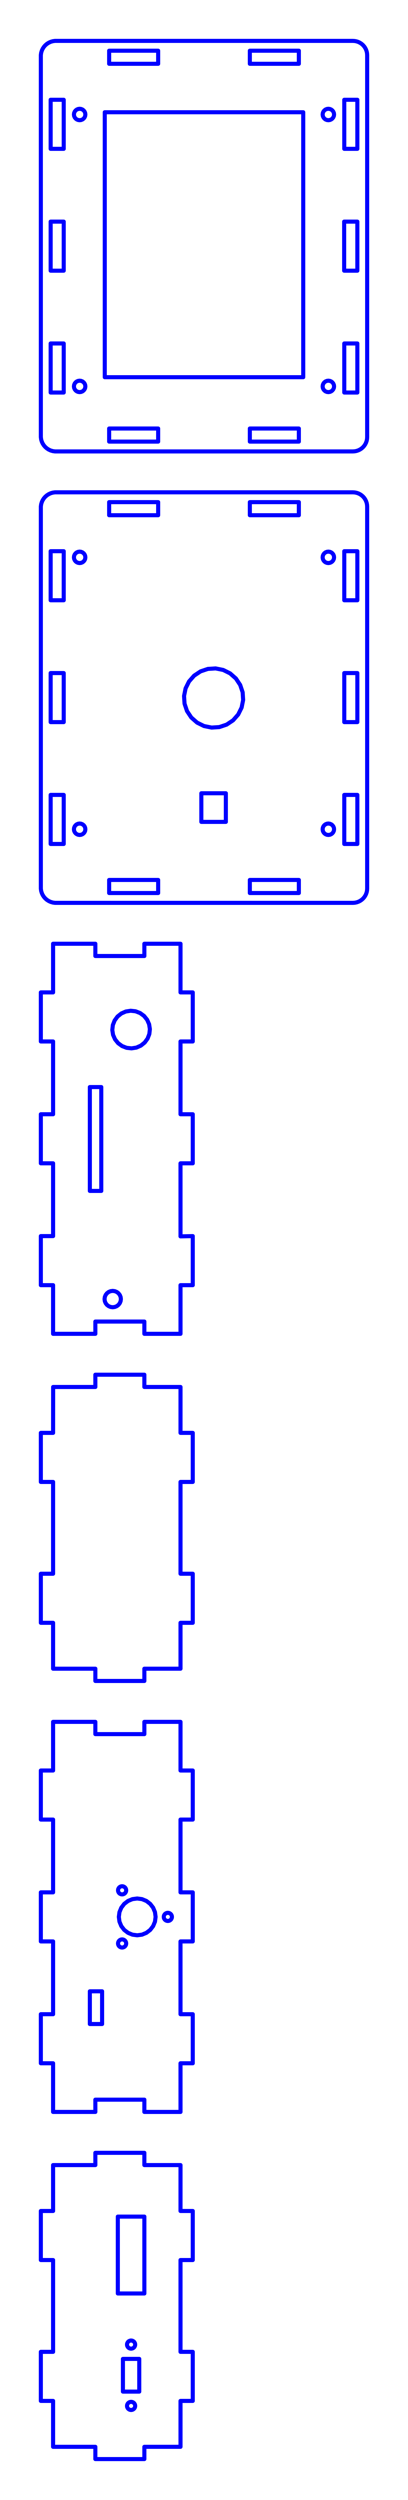 <?xml version="1.0" standalone="no"?>
<!DOCTYPE svg PUBLIC "-//W3C//DTD SVG 1.1//EN" "http://www.w3.org/Graphics/SVG/1.1/DTD/svg11.dtd">
<svg width="99.905mm" height="611.41mm"
 viewBox="0 0 99.905 611.41"
 xmlns="http://www.w3.org/2000/svg" version="1.1"
 xmlns:xlink="http://www.w3.org/1999/xlink">
<desc>Output from Flights of Ideas SVG Sketchup Plugin</desc>

  <path id="face0-cut"
 style="fill:none;stroke:#0000FF;stroke-width:1;stroke-miterlimit:4;stroke-dasharray:none;stroke-linejoin:round;stroke-linecap:round"
        d="M 89.905,106.905 L 89.905,13.5 L 89.875,13.043 L 89.786,12.594 L 89.639,12.161 L 89.436,11.75 L 89.182,11.369 L 88.88,11.025 L 88.536,10.723 L 88.155,10.469 L 87.744,10.266 L 87.311,10.119 L 86.862,10.03 L 86.405,10.0 L 13.468,10 L 12.938,10.074 L 12.425,10.223 L 11.938,10.445 L 11.487,10.733 L 11.083,11.083 L 10.733,11.488 L 10.445,11.938 L 10.223,12.425 L 10.074,12.938 L 10.0,13.468 L 10,106.905 L 10.074,107.467 L 10.223,107.98 L 10.445,108.467 L 10.733,108.917 L 11.083,109.322 L 11.487,109.672 L 11.938,109.96 L 12.425,110.182 L 12.938,110.331 L 13.468,110.405 L 86.405,110.405 L 86.862,110.375 L 87.311,110.286 L 87.744,110.138 L 88.155,109.936 L 88.536,109.682 L 88.88,109.38 L 89.182,109.036 L 89.436,108.655 L 89.638,108.244 L 89.786,107.811 L 89.875,107.362 L 89.905,106.905 M 84.402,36.402 L 84.302,36.402 L 84.302,24.402 L 84.402,24.402 L 87.402,24.402 L 87.502,24.402 L 87.502,36.402 L 87.402,36.402 L 84.402,36.402 M 84.372,66.202 L 84.272,66.202 L 84.272,54.202 L 84.372,54.202 L 87.402,54.202 L 87.502,54.202 L 87.502,66.202 L 87.402,66.202 L 84.372,66.202 M 81.802,28.002 L 81.755,28.365 L 81.615,28.702 L 81.392,28.992 L 81.102,29.215 L 80.765,29.355 L 80.402,29.402 L 80.04,29.355 L 79.702,29.215 L 79.413,28.992 L 79.19,28.702 L 79.05,28.365 L 79.002,28.002 L 79.05,27.64 L 79.19,27.302 L 79.413,27.013 L 79.702,26.79 L 80.04,26.65 L 80.402,26.602 L 80.765,26.65 L 81.102,26.79 L 81.392,27.013 L 81.615,27.302 L 81.755,27.64 L 81.802,28.002 M 74.252,27.452 L 74.252,92.252 L 25.652,92.252 L 25.652,27.452 L 74.252,27.452 M 15.502,24.402 L 15.602,24.402 L 15.602,36.402 L 15.502,36.402 L 12.502,36.402 L 12.402,36.402 L 12.402,24.402 L 12.502,24.402 L 15.502,24.402 M 15.502,96.002 L 12.502,96.002 L 12.402,96.002 L 12.402,84.002 L 12.502,84.002 L 15.502,84.002 L 15.602,84.002 L 15.602,96.002 L 15.502,96.002 M 19.865,29.355 L 19.502,29.402 L 19.14,29.355 L 18.802,29.215 L 18.513,28.992 L 18.29,28.702 L 18.15,28.365 L 18.102,28.002 L 18.15,27.64 L 18.29,27.302 L 18.513,27.013 L 18.802,26.79 L 19.14,26.65 L 19.502,26.602 L 19.865,26.65 L 20.202,26.79 L 20.492,27.013 L 20.715,27.302 L 20.855,27.64 L 20.902,28.002 L 20.855,28.365 L 20.715,28.702 L 20.492,28.992 L 20.202,29.215 L 19.865,29.355 M 12.402,66.202 L 12.402,54.202 L 12.502,54.202 L 15.502,54.202 L 15.602,54.202 L 15.602,66.202 L 15.502,66.202 L 12.502,66.202 L 12.402,66.202 M 19.865,95.855 L 19.502,95.902 L 19.14,95.855 L 18.802,95.715 L 18.513,95.492 L 18.29,95.202 L 18.15,94.865 L 18.102,94.502 L 18.15,94.14 L 18.29,93.802 L 18.513,93.513 L 18.802,93.29 L 19.14,93.15 L 19.502,93.102 L 19.865,93.15 L 20.202,93.29 L 20.492,93.513 L 20.715,93.802 L 20.855,94.14 L 20.902,94.502 L 20.855,94.865 L 20.715,95.202 L 20.492,95.492 L 20.202,95.715 L 19.865,95.855 M 61.177,107.902 L 61.177,104.902 L 61.177,104.802 L 73.177,104.802 L 73.177,104.902 L 73.177,107.902 L 73.177,108.002 L 61.177,108.002 L 61.177,107.902 M 61.177,15.602 L 61.177,15.502 L 61.177,12.502 L 61.177,12.402 L 73.177,12.402 L 73.177,12.502 L 73.177,15.502 L 73.177,15.602 L 61.177,15.602 M 26.727,15.602 L 26.727,15.502 L 26.727,12.502 L 26.727,12.402 L 38.727,12.402 L 38.727,12.502 L 38.727,15.502 L 38.727,15.602 L 26.727,15.602 M 38.727,104.802 L 38.727,104.902 L 38.727,107.902 L 38.727,108.002 L 26.727,108.002 L 26.727,107.902 L 26.727,104.902 L 26.727,104.802 L 38.727,104.802 M 81.755,94.14 L 81.802,94.502 L 81.755,94.865 L 81.615,95.202 L 81.392,95.492 L 81.102,95.715 L 80.765,95.855 L 80.402,95.902 L 80.04,95.855 L 79.702,95.715 L 79.413,95.492 L 79.19,95.202 L 79.05,94.865 L 79.002,94.502 L 79.05,94.14 L 79.19,93.802 L 79.413,93.513 L 79.702,93.29 L 80.04,93.15 L 80.402,93.102 L 80.765,93.15 L 81.102,93.29 L 81.392,93.513 L 81.615,93.802 L 81.755,94.14 M 84.302,96.002 L 84.302,84.002 L 84.402,84.002 L 87.402,84.002 L 87.502,84.002 L 87.502,96.002 L 87.402,96.002 L 84.402,96.002 L 84.302,96.002 "
  />
  <path id="face1-cut"
 style="fill:none;stroke:#0000FF;stroke-width:1;stroke-miterlimit:4;stroke-dasharray:none;stroke-linejoin:round;stroke-linecap:round"
        d="M 10.074,123.343 L 10.0,123.873 L 10.0,217.342 L 10.074,217.872 L 10.223,218.385 L 10.445,218.872 L 10.733,219.322 L 11.083,219.727 L 11.487,220.077 L 11.938,220.365 L 12.425,220.586 L 12.938,220.736 L 13.468,220.81 L 86.405,220.81 L 86.862,220.78 L 87.311,220.691 L 87.744,220.543 L 88.155,220.341 L 88.535,220.087 L 88.88,219.785 L 89.181,219.441 L 89.436,219.06 L 89.638,218.649 L 89.786,218.216 L 89.875,217.767 L 89.905,217.31 L 89.905,123.905 L 89.875,123.448 L 89.786,122.999 L 89.638,122.566 L 89.436,122.155 L 89.182,121.774 L 88.88,121.43 L 88.536,121.128 L 88.155,120.874 L 87.744,120.671 L 87.311,120.524 L 86.862,120.435 L 86.405,120.405 L 13.468,120.405 L 12.938,120.479 L 12.425,120.628 L 11.938,120.85 L 11.487,121.138 L 11.083,121.488 L 10.733,121.892 L 10.445,122.343 L 10.223,122.83 L 10.074,123.343 M 12.402,176.607 L 12.402,164.607 L 12.502,164.607 L 15.502,164.607 L 15.602,164.607 L 15.602,176.607 L 15.502,176.607 L 12.502,176.607 L 12.402,176.607 M 87.502,176.607 L 87.402,176.607 L 84.402,176.607 L 84.302,176.607 L 84.302,164.607 L 84.402,164.607 L 87.402,164.607 L 87.502,164.607 L 87.502,176.607 M 80.04,201.455 L 80.402,201.407 L 80.765,201.455 L 81.102,201.595 L 81.392,201.817 L 81.615,202.107 L 81.755,202.445 L 81.802,202.807 L 81.755,203.17 L 81.615,203.507 L 81.392,203.797 L 81.102,204.02 L 80.765,204.16 L 80.402,204.207 L 80.04,204.16 L 79.702,204.02 L 79.412,203.797 L 79.19,203.507 L 79.05,203.17 L 79.002,202.807 L 79.05,202.445 L 79.19,202.107 L 79.412,201.817 L 79.702,201.595 L 80.04,201.455 M 87.402,134.807 L 87.502,134.807 L 87.502,146.807 L 87.402,146.807 L 84.402,146.807 L 84.302,146.807 L 84.302,134.807 L 84.402,134.807 L 87.402,134.807 M 26.727,218.407 L 26.727,218.307 L 26.727,215.307 L 26.727,215.207 L 38.727,215.207 L 38.727,215.307 L 38.727,218.307 L 38.727,218.407 L 26.727,218.407 M 61.177,126.007 L 61.177,125.907 L 61.177,122.907 L 61.177,122.807 L 73.177,122.807 L 73.177,122.907 L 73.177,125.907 L 73.177,126.007 L 61.177,126.007 M 26.727,126.007 L 26.727,125.907 L 26.727,122.907 L 26.727,122.807 L 38.727,122.807 L 38.727,122.907 L 38.727,125.907 L 38.727,126.007 L 26.727,126.007 M 84.402,194.407 L 87.402,194.407 L 87.502,194.407 L 87.502,206.407 L 87.402,206.407 L 84.402,206.407 L 84.302,206.407 L 84.302,194.407 L 84.402,194.407 M 61.177,218.407 L 61.177,218.307 L 61.177,215.307 L 61.177,215.207 L 73.177,215.207 L 73.177,215.307 L 73.177,218.307 L 73.177,218.407 L 61.177,218.407 M 15.502,206.407 L 12.502,206.407 L 12.402,206.407 L 12.402,194.407 L 12.502,194.407 L 15.502,194.407 L 15.602,194.407 L 15.602,206.407 L 15.502,206.407 M 19.14,201.455 L 19.502,201.407 L 19.865,201.455 L 20.202,201.595 L 20.492,201.817 L 20.638,202.007 L 20.715,202.107 L 20.855,202.445 L 20.902,202.807 L 20.855,203.17 L 20.715,203.507 L 20.492,203.797 L 20.202,204.02 L 19.865,204.16 L 19.502,204.207 L 19.14,204.16 L 18.802,204.02 L 18.512,203.797 L 18.29,203.507 L 18.15,203.17 L 18.102,202.807 L 18.15,202.445 L 18.29,202.107 L 18.512,201.817 L 18.802,201.595 L 19.14,201.455 M 79.05,136.67 L 79.002,136.307 L 79.05,135.945 L 79.19,135.607 L 79.412,135.317 L 79.702,135.095 L 80.04,134.955 L 80.402,134.907 L 80.765,134.955 L 81.102,135.095 L 81.392,135.317 L 81.615,135.607 L 81.755,135.945 L 81.802,136.307 L 81.755,136.67 L 81.615,137.007 L 81.392,137.297 L 81.102,137.52 L 80.765,137.66 L 80.402,137.707 L 80.04,137.66 L 79.702,137.52 L 79.412,137.297 L 79.19,137.007 L 79.05,136.67 M 15.602,134.807 L 15.602,146.807 L 15.502,146.807 L 12.502,146.807 L 12.402,146.807 L 12.402,134.807 L 12.502,134.807 L 15.502,134.807 L 15.602,134.807 M 19.865,137.66 L 19.502,137.707 L 19.14,137.66 L 18.802,137.52 L 18.512,137.297 L 18.29,137.007 L 18.15,136.67 L 18.102,136.307 L 18.15,135.945 L 18.29,135.607 L 18.512,135.317 L 18.802,135.095 L 19.14,134.955 L 19.502,134.907 L 19.865,134.955 L 20.202,135.095 L 20.492,135.317 L 20.715,135.607 L 20.855,135.945 L 20.902,136.307 L 20.855,136.67 L 20.715,137.007 L 20.492,137.297 L 20.202,137.52 L 19.865,137.66 M 49.302,194.007 L 55.302,194.007 L 55.302,201.007 L 49.302,201.007 L 49.302,194.007 M 53.701,177.821 L 51.812,177.941 L 49.957,177.567 L 48.261,176.727 L 46.841,175.476 L 45.793,173.9 L 45.189,172.106 L 45.069,170.217 L 45.442,168.362 L 46.283,166.666 L 47.534,165.246 L 49.11,164.198 L 50.904,163.594 L 52.792,163.474 L 54.648,163.847 L 56.343,164.688 L 57.764,165.939 L 58.812,167.515 L 59.416,169.309 L 59.536,171.197 L 59.162,173.053 L 58.322,174.748 L 57.071,176.169 L 55.495,177.217 L 53.701,177.821 "
  />
  <path id="face2-cut"
 style="fill:none;stroke:#0000FF;stroke-width:1;stroke-miterlimit:4;stroke-dasharray:none;stroke-linejoin:round;stroke-linecap:round"
        d="M 10.0,314.31 L 13.0,314.31 L 13,326.21 L 23.35,326.21 L 23.35,323.21 L 35.35,323.21 L 35.35,326.21 L 37.644,326.21 L 44.2,326.21 L 44.2,325.676 L 44.2,323.21 L 44.2,314.31 L 47.2,314.31 L 47.2,302.31 L 44.198,302.376 L 44.2,302.31 L 44.199,288.482 L 44.198,284.576 L 44.2,284.51 L 47.2,284.51 L 47.2,272.51 L 44.2,272.51 L 44.2,254.71 L 47.2,254.71 L 47.2,242.71 L 44.2,242.71 L 44.2,233.81 L 44.2,230.81 L 35.35,230.81 L 35.35,233.81 L 25,233.81 L 23.35,233.81 L 23.35,230.81 L 13,230.81 L 13,242.71 L 10,242.71 L 10,254.71 L 13,254.71 L 13,272.51 L 10,272.51 L 10,284.51 L 13,284.51 L 13,302.31 L 11,302.31 L 10,302.31 L 10.0,314.31 M 22,291.26 L 22,265.86 L 24.8,265.86 L 24.8,291.26 L 22,291.26 M 27.504,251.868 L 27.63,250.706 L 28.065,249.586 L 28.774,248.617 L 29.71,247.865 L 30.809,247.38 L 31.995,247.197 L 33.189,247.326 L 34.309,247.761 L 35.278,248.47 L 36.03,249.406 L 36.515,250.505 L 36.698,251.691 L 36.568,252.885 L 36.134,254.005 L 35.425,254.974 L 34.489,255.726 L 33.39,256.211 L 32.203,256.394 L 31.01,256.264 L 29.89,255.83 L 28.921,255.121 L 28.169,254.185 L 27.684,253.086 L 27.5,251.899 L 27.504,251.868 M 25.668,318.227 L 25.6,317.71 L 25.668,317.192 L 25.868,316.71 L 26.186,316.296 L 26.6,315.978 L 27.082,315.778 L 27.6,315.71 L 28.118,315.778 L 28.6,315.978 L 29.014,316.296 L 29.332,316.71 L 29.532,317.192 L 29.6,317.71 L 29.532,318.227 L 29.332,318.71 L 29.014,319.124 L 28.6,319.442 L 28.118,319.642 L 27.6,319.71 L 27.082,319.642 L 26.6,319.442 L 26.186,319.124 L 25.868,318.71 L 25.668,318.227 "
  />
  <path id="face3-cut"
 style="fill:none;stroke:#0000FF;stroke-width:1;stroke-miterlimit:4;stroke-dasharray:none;stroke-linejoin:round;stroke-linecap:round"
        d="M 13,350.435 L 10,350.435 L 10,362.435 L 13,362.435 L 13,384.885 L 10,384.885 L 10.0,396.885 L 13,396.885 L 13,408.11 L 14,408.11 L 23.35,408.11 L 23.35,411.11 L 35.35,411.11 L 35.35,408.11 L 44.2,408.11 L 44.2,396.885 L 47.2,396.885 L 47.2,384.885 L 44.2,384.885 L 44.2,362.435 L 47.2,362.435 L 47.2,350.435 L 44.2,350.435 L 44.2,339.21 L 35.35,339.21 L 35.35,336.21 L 23.35,336.21 L 23.35,339.21 L 13.014,339.211 L 13,350.435 "
  />
  <path id="face4-cut"
 style="fill:none;stroke:#0000FF;stroke-width:1;stroke-miterlimit:4;stroke-dasharray:none;stroke-linejoin:round;stroke-linecap:round"
        d="M 23.35,421.11 L 13,421.11 L 13,433.01 L 10,433.01 L 10,445.01 L 13,445.01 L 13,462.81 L 10,462.81 L 10,474.81 L 13,474.81 L 13,492.61 L 10.0,492.61 L 10,504.61 L 13,504.61 L 13,516.51 L 23.35,516.51 L 23.35,513.51 L 35.35,513.51 L 35.35,516.51 L 44.2,516.51 L 44.2,513.51 L 44.2,504.61 L 47.2,504.61 L 47.2,492.61 L 44.2,492.61 L 44.196,474.904 L 44.2,474.81 L 47.2,474.81 L 47.2,462.81 L 44.2,462.81 L 44.2,445.01 L 47.2,445.01 L 47.2,433.01 L 44.2,433.01 L 44.2,424.11 L 44.2,421.11 L 35.35,421.11 L 35.35,424.11 L 33.65,424.11 L 23.35,424.11 L 23.35,421.11 M 25,487.01 L 25.0,495.01 L 22,495.01 L 22,487.01 L 25,487.01 M 30.159,461.344 L 30.4,461.444 L 30.607,461.603 L 30.766,461.81 L 30.866,462.051 L 30.9,462.31 L 30.866,462.569 L 30.766,462.81 L 30.607,463.017 L 30.4,463.176 L 30.159,463.276 L 29.9,463.31 L 29.641,463.276 L 29.4,463.176 L 29.193,463.017 L 29.034,462.81 L 28.934,462.569 L 28.9,462.31 L 28.934,462.051 L 29.034,461.81 L 29.193,461.603 L 29.4,461.444 L 29.641,461.344 L 29.9,461.31 L 30.159,461.344 M 40.6,467.944 L 40.841,467.844 L 41.1,467.81 L 41.359,467.844 L 41.6,467.944 L 41.807,468.103 L 41.966,468.31 L 42.066,468.551 L 42.1,468.81 L 42.066,469.069 L 41.966,469.31 L 41.807,469.517 L 41.6,469.676 L 41.359,469.776 L 41.1,469.81 L 40.841,469.776 L 40.6,469.676 L 40.393,469.517 L 40.234,469.31 L 40.134,469.069 L 40.1,468.81 L 40.134,468.551 L 40.234,468.31 L 40.393,468.103 L 40.6,467.944 M 33.6,473.31 L 32.435,473.157 L 31.35,472.707 L 30.418,471.992 L 29.703,471.06 L 29.253,469.975 L 29.1,468.81 L 29.253,467.645 L 29.703,466.56 L 30.418,465.628 L 31.35,464.913 L 32.435,464.463 L 33.6,464.31 L 34.765,464.463 L 35.85,464.913 L 36.782,465.628 L 37.497,466.56 L 37.947,467.645 L 38.1,468.81 L 37.947,469.975 L 37.497,471.06 L 36.782,471.992 L 35.85,472.707 L 34.765,473.157 L 33.6,473.31 M 30.866,475.051 L 30.9,475.31 L 30.866,475.569 L 30.766,475.81 L 30.607,476.017 L 30.4,476.176 L 30.159,476.276 L 29.9,476.31 L 29.641,476.276 L 29.4,476.176 L 29.193,476.017 L 29.034,475.81 L 28.934,475.569 L 28.9,475.31 L 28.934,475.051 L 29.034,474.81 L 29.193,474.603 L 29.4,474.444 L 29.641,474.344 L 29.9,474.31 L 30.159,474.344 L 30.4,474.444 L 30.607,474.603 L 30.766,474.81 L 30.866,475.051 "
  />
  <path id="face5-cut"
 style="fill:none;stroke:#0000FF;stroke-width:1;stroke-miterlimit:4;stroke-dasharray:none;stroke-linejoin:round;stroke-linecap:round"
        d="M 13,575.185 L 10,575.185 L 10.0,587.185 L 13,587.185 L 13,598.41 L 23.35,598.41 L 23.35,601.41 L 35.35,601.41 L 35.35,598.41 L 44.2,598.41 L 44.2,587.186 L 47.2,587.185 L 47.2,575.185 L 44.2,575.185 L 44.2,552.735 L 47.2,552.735 L 47.2,540.735 L 44.2,540.735 L 44.2,535.51 L 44.2,529.51 L 35.35,529.51 L 35.35,526.51 L 23.35,526.51 L 23.35,529.51 L 14.5,529.51 L 14.0,529.51 L 13,529.51 L 13,540.735 L 10,540.735 L 10,552.735 L 13,552.735 L 13,575.185 M 32.807,587.703 L 32.85,587.759 L 32.966,587.91 L 33.066,588.151 L 33.1,588.41 L 33.066,588.669 L 32.966,588.91 L 32.85,589.061 L 32.807,589.117 L 32.6,589.276 L 32.359,589.376 L 32.1,589.41 L 31.841,589.376 L 31.6,589.276 L 31.393,589.117 L 31.234,588.91 L 31.134,588.669 L 31.1,588.41 L 31.134,588.151 L 31.234,587.91 L 31.393,587.703 L 31.6,587.544 L 31.841,587.444 L 32.1,587.41 L 32.359,587.444 L 32.6,587.544 L 32.807,587.703 M 33.097,573.339 L 33.093,573.41 L 33.082,573.599 L 32.999,573.847 L 32.855,574.065 L 32.66,574.238 L 32.427,574.355 L 32.171,574.407 L 31.91,574.392 L 31.663,574.309 L 31.445,574.165 L 31.272,573.97 L 31.155,573.737 L 31.103,573.481 L 31.118,573.22 L 31.201,572.973 L 31.345,572.755 L 31.54,572.581 L 31.773,572.465 L 32.029,572.412 L 32.29,572.428 L 32.537,572.511 L 32.755,572.654 L 32.849,572.76 L 32.928,572.85 L 33.045,573.083 L 33.097,573.339 M 34.1,584.91 L 30.1,584.91 L 30.1,576.91 L 34.1,576.91 L 34.1,584.91 M 28.85,560.91 L 28.85,542.11 L 35.35,542.11 L 35.35,560.91 L 28.85,560.91 "
  />
  <path id="face0-interior"
 style="fill:none;stroke:#FF0000;stroke-width:1;stroke-miterlimit:4;stroke-dasharray:none;stroke-linejoin:round;stroke-linecap:round"
        d="M 89.905,106.905 M 89.905,13.5 M 89.875,13.043 M 89.786,12.594 M 89.639,12.161 M 89.436,11.75 M 89.182,11.369 M 88.88,11.025 M 88.536,10.723 M 88.155,10.469 M 87.744,10.266 M 87.311,10.119 M 86.862,10.03 M 86.405,10.0 M 13.468,10 M 12.938,10.074 M 12.425,10.223 M 11.938,10.445 M 11.487,10.733 M 11.083,11.083 M 10.733,11.488 M 10.445,11.938 M 10.223,12.425 M 10.074,12.938 M 10.0,13.468 M 10,106.905 M 10.074,107.467 M 10.223,107.98 M 10.445,108.467 M 10.733,108.917 M 11.083,109.322 M 11.487,109.672 M 11.938,109.96 M 12.425,110.182 M 12.938,110.331 M 13.468,110.405 M 86.405,110.405 M 86.862,110.375 M 87.311,110.286 M 87.744,110.138 M 88.155,109.936 M 88.536,109.682 M 88.88,109.38 M 89.182,109.036 M 89.436,108.655 M 89.638,108.244 M 89.786,107.811 M 89.875,107.362 M 84.402,36.402 M 84.302,36.402 M 84.302,24.402 M 84.402,24.402 M 87.402,24.402 M 87.502,24.402 M 87.502,36.402 M 87.402,36.402 M 84.372,66.202 M 84.272,66.202 M 84.272,54.202 M 84.372,54.202 M 87.402,54.202 M 87.502,54.202 M 87.502,66.202 M 87.402,66.202 M 81.802,28.002 M 81.755,28.365 M 81.615,28.702 M 81.392,28.992 M 81.102,29.215 M 80.765,29.355 M 80.402,29.402 M 80.04,29.355 M 79.702,29.215 M 79.413,28.992 M 79.19,28.702 M 79.05,28.365 M 79.002,28.002 M 79.05,27.64 M 79.19,27.302 M 79.413,27.013 M 79.702,26.79 M 80.04,26.65 M 80.402,26.602 M 80.765,26.65 M 81.102,26.79 M 81.392,27.013 M 81.615,27.302 M 81.755,27.64 M 74.252,27.452 M 74.252,92.252 M 25.652,92.252 M 25.652,27.452 M 15.502,24.402 M 15.602,24.402 M 15.602,36.402 M 15.502,36.402 M 12.502,36.402 M 12.402,36.402 M 12.402,24.402 M 12.502,24.402 M 15.502,96.002 M 12.502,96.002 M 12.402,96.002 M 12.402,84.002 M 12.502,84.002 M 15.502,84.002 M 15.602,84.002 M 15.602,96.002 M 19.865,29.355 M 19.502,29.402 M 19.14,29.355 M 18.802,29.215 M 18.513,28.992 M 18.29,28.702 M 18.15,28.365 M 18.102,28.002 M 18.15,27.64 M 18.29,27.302 M 18.513,27.013 M 18.802,26.79 M 19.14,26.65 M 19.502,26.602 M 19.865,26.65 M 20.202,26.79 M 20.492,27.013 M 20.715,27.302 M 20.855,27.64 M 20.902,28.002 M 20.855,28.365 M 20.715,28.702 M 20.492,28.992 M 20.202,29.215 M 12.402,66.202 M 12.402,54.202 M 12.502,54.202 M 15.502,54.202 M 15.602,54.202 M 15.602,66.202 M 15.502,66.202 M 12.502,66.202 M 19.865,95.855 M 19.502,95.902 M 19.14,95.855 M 18.802,95.715 M 18.513,95.492 M 18.29,95.202 M 18.15,94.865 M 18.102,94.502 M 18.15,94.14 M 18.29,93.802 M 18.513,93.513 M 18.802,93.29 M 19.14,93.15 M 19.502,93.102 M 19.865,93.15 M 20.202,93.29 M 20.492,93.513 M 20.715,93.802 M 20.855,94.14 M 20.902,94.502 M 20.855,94.865 M 20.715,95.202 M 20.492,95.492 M 20.202,95.715 M 61.177,107.902 M 61.177,104.902 M 61.177,104.802 M 73.177,104.802 M 73.177,104.902 M 73.177,107.902 M 73.177,108.002 M 61.177,108.002 M 61.177,15.602 M 61.177,15.502 M 61.177,12.502 M 61.177,12.402 M 73.177,12.402 M 73.177,12.502 M 73.177,15.502 M 73.177,15.602 M 26.727,15.602 M 26.727,15.502 M 26.727,12.502 M 26.727,12.402 M 38.727,12.402 M 38.727,12.502 M 38.727,15.502 M 38.727,15.602 M 38.727,104.802 M 38.727,104.902 M 38.727,107.902 M 38.727,108.002 M 26.727,108.002 M 26.727,107.902 M 26.727,104.902 M 26.727,104.802 M 81.755,94.14 M 81.802,94.502 M 81.755,94.865 M 81.615,95.202 M 81.392,95.492 M 81.102,95.715 M 80.765,95.855 M 80.402,95.902 M 80.04,95.855 M 79.702,95.715 M 79.413,95.492 M 79.19,95.202 M 79.05,94.865 M 79.002,94.502 M 79.05,94.14 M 79.19,93.802 M 79.413,93.513 M 79.702,93.29 M 80.04,93.15 M 80.402,93.102 M 80.765,93.15 M 81.102,93.29 M 81.392,93.513 M 81.615,93.802 M 84.302,96.002 M 84.302,84.002 M 84.402,84.002 M 87.402,84.002 M 87.502,84.002 M 87.502,96.002 M 87.402,96.002 M 84.402,96.002 "
  />
  <path id="face1-interior"
 style="fill:none;stroke:#FF0000;stroke-width:1;stroke-miterlimit:4;stroke-dasharray:none;stroke-linejoin:round;stroke-linecap:round"
        d="M 10.074,123.343 M 10.0,123.873 M 10.0,217.342 M 10.074,217.872 M 10.223,218.385 M 10.445,218.872 M 10.733,219.322 M 11.083,219.727 M 11.487,220.077 M 11.938,220.365 M 12.425,220.586 M 12.938,220.736 M 13.468,220.81 M 86.405,220.81 M 86.862,220.78 M 87.311,220.691 M 87.744,220.543 M 88.155,220.341 M 88.535,220.087 M 88.88,219.785 M 89.181,219.441 M 89.436,219.06 M 89.638,218.649 M 89.786,218.216 M 89.875,217.767 M 89.905,217.31 M 89.905,123.905 M 89.875,123.448 M 89.786,122.999 M 89.638,122.566 M 89.436,122.155 M 89.182,121.774 M 88.88,121.43 M 88.536,121.128 M 88.155,120.874 M 87.744,120.671 M 87.311,120.524 M 86.862,120.435 M 86.405,120.405 M 13.468,120.405 M 12.938,120.479 M 12.425,120.628 M 11.938,120.85 M 11.487,121.138 M 11.083,121.488 M 10.733,121.892 M 10.445,122.343 M 10.223,122.83 M 12.402,176.607 M 12.402,164.607 M 12.502,164.607 M 15.502,164.607 M 15.602,164.607 M 15.602,176.607 M 15.502,176.607 M 12.502,176.607 M 87.502,176.607 M 87.402,176.607 M 84.402,176.607 M 84.302,176.607 M 84.302,164.607 M 84.402,164.607 M 87.402,164.607 M 87.502,164.607 M 80.04,201.455 M 80.402,201.407 M 80.765,201.455 M 81.102,201.595 M 81.392,201.817 M 81.615,202.107 M 81.755,202.445 M 81.802,202.807 M 81.755,203.17 M 81.615,203.507 M 81.392,203.797 M 81.102,204.02 M 80.765,204.16 M 80.402,204.207 M 80.04,204.16 M 79.702,204.02 M 79.412,203.797 M 79.19,203.507 M 79.05,203.17 M 79.002,202.807 M 79.05,202.445 M 79.19,202.107 M 79.412,201.817 M 79.702,201.595 M 87.402,134.807 M 87.502,134.807 M 87.502,146.807 M 87.402,146.807 M 84.402,146.807 M 84.302,146.807 M 84.302,134.807 M 84.402,134.807 M 26.727,218.407 M 26.727,218.307 M 26.727,215.307 M 26.727,215.207 M 38.727,215.207 M 38.727,215.307 M 38.727,218.307 M 38.727,218.407 M 61.177,126.007 M 61.177,125.907 M 61.177,122.907 M 61.177,122.807 M 73.177,122.807 M 73.177,122.907 M 73.177,125.907 M 73.177,126.007 M 26.727,126.007 M 26.727,125.907 M 26.727,122.907 M 26.727,122.807 M 38.727,122.807 M 38.727,122.907 M 38.727,125.907 M 38.727,126.007 M 84.402,194.407 M 87.402,194.407 M 87.502,194.407 M 87.502,206.407 M 87.402,206.407 M 84.402,206.407 M 84.302,206.407 M 84.302,194.407 M 61.177,218.407 M 61.177,218.307 M 61.177,215.307 M 61.177,215.207 M 73.177,215.207 M 73.177,215.307 M 73.177,218.307 M 73.177,218.407 M 15.502,206.407 M 12.502,206.407 M 12.402,206.407 M 12.402,194.407 M 12.502,194.407 M 15.502,194.407 M 15.602,194.407 M 15.602,206.407 M 19.14,201.455 M 19.502,201.407 M 19.865,201.455 M 20.202,201.595 M 20.492,201.817 M 20.638,202.007 M 20.715,202.107 M 20.855,202.445 M 20.902,202.807 M 20.855,203.17 M 20.715,203.507 M 20.492,203.797 M 20.202,204.02 M 19.865,204.16 M 19.502,204.207 M 19.14,204.16 M 18.802,204.02 M 18.512,203.797 M 18.29,203.507 M 18.15,203.17 M 18.102,202.807 M 18.15,202.445 M 18.29,202.107 M 18.512,201.817 M 18.802,201.595 M 79.05,136.67 M 79.002,136.307 M 79.05,135.945 M 79.19,135.607 M 79.412,135.317 M 79.702,135.095 M 80.04,134.955 M 80.402,134.907 M 80.765,134.955 M 81.102,135.095 M 81.392,135.317 M 81.615,135.607 M 81.755,135.945 M 81.802,136.307 M 81.755,136.67 M 81.615,137.007 M 81.392,137.297 M 81.102,137.52 M 80.765,137.66 M 80.402,137.707 M 80.04,137.66 M 79.702,137.52 M 79.412,137.297 M 79.19,137.007 M 15.602,134.807 M 15.602,146.807 M 15.502,146.807 M 12.502,146.807 M 12.402,146.807 M 12.402,134.807 M 12.502,134.807 M 15.502,134.807 M 19.865,137.66 M 19.502,137.707 M 19.14,137.66 M 18.802,137.52 M 18.512,137.297 M 18.29,137.007 M 18.15,136.67 M 18.102,136.307 M 18.15,135.945 M 18.29,135.607 M 18.512,135.317 M 18.802,135.095 M 19.14,134.955 M 19.502,134.907 M 19.865,134.955 M 20.202,135.095 M 20.492,135.317 M 20.715,135.607 M 20.855,135.945 M 20.902,136.307 M 20.855,136.67 M 20.715,137.007 M 20.492,137.297 M 20.202,137.52 M 49.302,194.007 M 55.302,194.007 M 55.302,201.007 M 49.302,201.007 M 53.701,177.821 M 51.812,177.941 M 49.957,177.567 M 48.261,176.727 M 46.841,175.476 M 45.793,173.9 M 45.189,172.106 M 45.069,170.217 M 45.442,168.362 M 46.283,166.666 M 47.534,165.246 M 49.11,164.198 M 50.904,163.594 M 52.792,163.474 M 54.648,163.847 M 56.343,164.688 M 57.764,165.939 M 58.812,167.515 M 59.416,169.309 M 59.536,171.197 M 59.162,173.053 M 58.322,174.748 M 57.071,176.169 M 55.495,177.217 "
  />
  <path id="face2-interior"
 style="fill:none;stroke:#FF0000;stroke-width:1;stroke-miterlimit:4;stroke-dasharray:none;stroke-linejoin:round;stroke-linecap:round"
        d="M 10.0,314.31 M 13.0,314.31 M 13,326.21 M 23.35,326.21 M 23.35,323.21 M 35.35,323.21 M 35.35,326.21 M 37.644,326.21 M 44.2,326.21 M 44.2,325.676 M 44.2,323.21 M 44.2,314.31 M 47.2,314.31 M 47.2,302.31 M 44.198,302.376 M 44.2,302.31 M 44.199,288.482 M 44.198,284.576 M 44.2,284.51 M 47.2,284.51 M 47.2,272.51 M 44.2,272.51 M 44.2,254.71 M 47.2,254.71 M 47.2,242.71 M 44.2,242.71 M 44.2,233.81 M 44.2,230.81 M 35.35,230.81 M 35.35,233.81 M 25,233.81 M 23.35,233.81 M 23.35,230.81 M 13,230.81 M 13,242.71 M 10,242.71 M 10,254.71 M 13,254.71 M 13,272.51 M 10,272.51 M 10,284.51 M 13,284.51 M 13,302.31 M 11,302.31 M 10,302.31 M 22,291.26 M 22,265.86 M 24.8,265.86 M 24.8,291.26 M 27.504,251.868 M 27.63,250.706 M 28.065,249.586 M 28.774,248.617 M 29.71,247.865 M 30.809,247.38 M 31.995,247.197 M 33.189,247.326 M 34.309,247.761 M 35.278,248.47 M 36.03,249.406 M 36.515,250.505 M 36.698,251.691 M 36.568,252.885 M 36.134,254.005 M 35.425,254.974 M 34.489,255.726 M 33.39,256.211 M 32.203,256.394 M 31.01,256.264 M 29.89,255.83 M 28.921,255.121 M 28.169,254.185 M 27.684,253.086 M 27.5,251.899 M 25.668,318.227 M 25.6,317.71 M 25.668,317.192 M 25.868,316.71 M 26.186,316.296 M 26.6,315.978 M 27.082,315.778 M 27.6,315.71 M 28.118,315.778 M 28.6,315.978 M 29.014,316.296 M 29.332,316.71 M 29.532,317.192 M 29.6,317.71 M 29.532,318.227 M 29.332,318.71 M 29.014,319.124 M 28.6,319.442 M 28.118,319.642 M 27.6,319.71 M 27.082,319.642 M 26.6,319.442 M 26.186,319.124 M 25.868,318.71 "
  />
  <path id="face3-interior"
 style="fill:none;stroke:#FF0000;stroke-width:1;stroke-miterlimit:4;stroke-dasharray:none;stroke-linejoin:round;stroke-linecap:round"
        d="M 13,350.435 M 10,350.435 M 10,362.435 M 13,362.435 M 13,384.885 M 10,384.885 M 10.0,396.885 M 13,396.885 M 13,408.11 M 14,408.11 M 23.35,408.11 M 23.35,411.11 M 35.35,411.11 M 35.35,408.11 M 44.2,408.11 M 44.2,396.885 M 47.2,396.885 M 47.2,384.885 M 44.2,384.885 M 44.2,362.435 M 47.2,362.435 M 47.2,350.435 M 44.2,350.435 M 44.2,339.21 M 35.35,339.21 M 35.35,336.21 M 23.35,336.21 M 23.35,339.21 M 13.014,339.211 "
  />
  <path id="face4-interior"
 style="fill:none;stroke:#FF0000;stroke-width:1;stroke-miterlimit:4;stroke-dasharray:none;stroke-linejoin:round;stroke-linecap:round"
        d="M 23.35,421.11 M 13,421.11 M 13,433.01 M 10,433.01 M 10,445.01 M 13,445.01 M 13,462.81 M 10,462.81 M 10,474.81 M 13,474.81 M 13,492.61 M 10.0,492.61 M 10,504.61 M 13,504.61 M 13,516.51 M 23.35,516.51 M 23.35,513.51 M 35.35,513.51 M 35.35,516.51 M 44.2,516.51 M 44.2,513.51 M 44.2,504.61 M 47.2,504.61 M 47.2,492.61 M 44.2,492.61 M 44.196,474.904 M 44.2,474.81 M 47.2,474.81 M 47.2,462.81 M 44.2,462.81 M 44.2,445.01 M 47.2,445.01 M 47.2,433.01 M 44.2,433.01 M 44.2,424.11 M 44.2,421.11 M 35.35,421.11 M 35.35,424.11 M 33.65,424.11 M 23.35,424.11 M 25,487.01 M 25.0,495.01 M 22,495.01 M 22,487.01 M 30.159,461.344 M 30.4,461.444 M 30.607,461.603 M 30.766,461.81 M 30.866,462.051 M 30.9,462.31 M 30.866,462.569 M 30.766,462.81 M 30.607,463.017 M 30.4,463.176 M 30.159,463.276 M 29.9,463.31 M 29.641,463.276 M 29.4,463.176 M 29.193,463.017 M 29.034,462.81 M 28.934,462.569 M 28.9,462.31 M 28.934,462.051 M 29.034,461.81 M 29.193,461.603 M 29.4,461.444 M 29.641,461.344 M 29.9,461.31 M 40.6,467.944 M 40.841,467.844 M 41.1,467.81 M 41.359,467.844 M 41.6,467.944 M 41.807,468.103 M 41.966,468.31 M 42.066,468.551 M 42.1,468.81 M 42.066,469.069 M 41.966,469.31 M 41.807,469.517 M 41.6,469.676 M 41.359,469.776 M 41.1,469.81 M 40.841,469.776 M 40.6,469.676 M 40.393,469.517 M 40.234,469.31 M 40.134,469.069 M 40.1,468.81 M 40.134,468.551 M 40.234,468.31 M 40.393,468.103 M 33.6,473.31 M 32.435,473.157 M 31.35,472.707 M 30.418,471.992 M 29.703,471.06 M 29.253,469.975 M 29.1,468.81 M 29.253,467.645 M 29.703,466.56 M 30.418,465.628 M 31.35,464.913 M 32.435,464.463 M 33.6,464.31 M 34.765,464.463 M 35.85,464.913 M 36.782,465.628 M 37.497,466.56 M 37.947,467.645 M 38.1,468.81 M 37.947,469.975 M 37.497,471.06 M 36.782,471.992 M 35.85,472.707 M 34.765,473.157 M 30.866,475.051 M 30.9,475.31 M 30.866,475.569 M 30.766,475.81 M 30.607,476.017 M 30.4,476.176 M 30.159,476.276 M 29.9,476.31 M 29.641,476.276 M 29.4,476.176 M 29.193,476.017 M 29.034,475.81 M 28.934,475.569 M 28.9,475.31 M 28.934,475.051 M 29.034,474.81 M 29.193,474.603 M 29.4,474.444 M 29.641,474.344 M 29.9,474.31 M 30.159,474.344 M 30.4,474.444 M 30.607,474.603 M 30.766,474.81 "
  />
  <path id="face5-interior"
 style="fill:none;stroke:#FF0000;stroke-width:1;stroke-miterlimit:4;stroke-dasharray:none;stroke-linejoin:round;stroke-linecap:round"
        d="M 13,575.185 M 10,575.185 M 10.0,587.185 M 13,587.185 M 13,598.41 M 23.35,598.41 M 23.35,601.41 M 35.35,601.41 M 35.35,598.41 M 44.2,598.41 M 44.2,587.186 M 47.2,587.185 M 47.2,575.185 M 44.2,575.185 M 44.2,552.735 M 47.2,552.735 M 47.2,540.735 M 44.2,540.735 M 44.2,535.51 M 44.2,529.51 M 35.35,529.51 M 35.35,526.51 M 23.35,526.51 M 23.35,529.51 M 14.5,529.51 M 14.0,529.51 M 13,529.51 M 13,540.735 M 10,540.735 M 10,552.735 M 13,552.735 M 32.807,587.703 M 32.85,587.759 M 32.966,587.91 M 33.066,588.151 M 33.1,588.41 M 33.066,588.669 M 32.966,588.91 M 32.85,589.061 M 32.807,589.117 M 32.6,589.276 M 32.359,589.376 M 32.1,589.41 M 31.841,589.376 M 31.6,589.276 M 31.393,589.117 M 31.234,588.91 M 31.134,588.669 M 31.1,588.41 M 31.134,588.151 M 31.234,587.91 M 31.393,587.703 M 31.6,587.544 M 31.841,587.444 M 32.1,587.41 M 32.359,587.444 M 32.6,587.544 M 33.097,573.339 M 33.093,573.41 M 33.082,573.599 M 32.999,573.847 M 32.855,574.065 M 32.66,574.238 M 32.427,574.355 M 32.171,574.407 M 31.91,574.392 M 31.663,574.309 M 31.445,574.165 M 31.272,573.97 M 31.155,573.737 M 31.103,573.481 M 31.118,573.22 M 31.201,572.973 M 31.345,572.755 M 31.54,572.581 M 31.773,572.465 M 32.029,572.412 M 32.29,572.428 M 32.537,572.511 M 32.755,572.654 M 32.849,572.76 M 32.928,572.85 M 33.045,573.083 M 34.1,584.91 M 30.1,584.91 M 30.1,576.91 M 34.1,576.91 M 28.85,560.91 M 28.85,542.11 M 35.35,542.11 M 35.35,560.91 "
  />
  <path id="face0-interior"
 style="fill:none;stroke:#00FF00;stroke-width:1;stroke-miterlimit:4;stroke-dasharray:none;stroke-linejoin:round;stroke-linecap:round"
        d="M 89.905,106.905 M 89.905,13.5 M 89.875,13.043 M 89.786,12.594 M 89.639,12.161 M 89.436,11.75 M 89.182,11.369 M 88.88,11.025 M 88.536,10.723 M 88.155,10.469 M 87.744,10.266 M 87.311,10.119 M 86.862,10.03 M 86.405,10.0 M 13.468,10 M 12.938,10.074 M 12.425,10.223 M 11.938,10.445 M 11.487,10.733 M 11.083,11.083 M 10.733,11.488 M 10.445,11.938 M 10.223,12.425 M 10.074,12.938 M 10.0,13.468 M 10,106.905 M 10.074,107.467 M 10.223,107.98 M 10.445,108.467 M 10.733,108.917 M 11.083,109.322 M 11.487,109.672 M 11.938,109.96 M 12.425,110.182 M 12.938,110.331 M 13.468,110.405 M 86.405,110.405 M 86.862,110.375 M 87.311,110.286 M 87.744,110.138 M 88.155,109.936 M 88.536,109.682 M 88.88,109.38 M 89.182,109.036 M 89.436,108.655 M 89.638,108.244 M 89.786,107.811 M 89.875,107.362 M 84.402,36.402 M 84.302,36.402 M 84.302,24.402 M 84.402,24.402 M 87.402,24.402 M 87.502,24.402 M 87.502,36.402 M 87.402,36.402 M 84.372,66.202 M 84.272,66.202 M 84.272,54.202 M 84.372,54.202 M 87.402,54.202 M 87.502,54.202 M 87.502,66.202 M 87.402,66.202 M 81.802,28.002 M 81.755,28.365 M 81.615,28.702 M 81.392,28.992 M 81.102,29.215 M 80.765,29.355 M 80.402,29.402 M 80.04,29.355 M 79.702,29.215 M 79.413,28.992 M 79.19,28.702 M 79.05,28.365 M 79.002,28.002 M 79.05,27.64 M 79.19,27.302 M 79.413,27.013 M 79.702,26.79 M 80.04,26.65 M 80.402,26.602 M 80.765,26.65 M 81.102,26.79 M 81.392,27.013 M 81.615,27.302 M 81.755,27.64 M 74.252,27.452 M 74.252,92.252 M 25.652,92.252 M 25.652,27.452 M 15.502,24.402 M 15.602,24.402 M 15.602,36.402 M 15.502,36.402 M 12.502,36.402 M 12.402,36.402 M 12.402,24.402 M 12.502,24.402 M 15.502,96.002 M 12.502,96.002 M 12.402,96.002 M 12.402,84.002 M 12.502,84.002 M 15.502,84.002 M 15.602,84.002 M 15.602,96.002 M 19.865,29.355 M 19.502,29.402 M 19.14,29.355 M 18.802,29.215 M 18.513,28.992 M 18.29,28.702 M 18.15,28.365 M 18.102,28.002 M 18.15,27.64 M 18.29,27.302 M 18.513,27.013 M 18.802,26.79 M 19.14,26.65 M 19.502,26.602 M 19.865,26.65 M 20.202,26.79 M 20.492,27.013 M 20.715,27.302 M 20.855,27.64 M 20.902,28.002 M 20.855,28.365 M 20.715,28.702 M 20.492,28.992 M 20.202,29.215 M 12.402,66.202 M 12.402,54.202 M 12.502,54.202 M 15.502,54.202 M 15.602,54.202 M 15.602,66.202 M 15.502,66.202 M 12.502,66.202 M 19.865,95.855 M 19.502,95.902 M 19.14,95.855 M 18.802,95.715 M 18.513,95.492 M 18.29,95.202 M 18.15,94.865 M 18.102,94.502 M 18.15,94.14 M 18.29,93.802 M 18.513,93.513 M 18.802,93.29 M 19.14,93.15 M 19.502,93.102 M 19.865,93.15 M 20.202,93.29 M 20.492,93.513 M 20.715,93.802 M 20.855,94.14 M 20.902,94.502 M 20.855,94.865 M 20.715,95.202 M 20.492,95.492 M 20.202,95.715 M 61.177,107.902 M 61.177,104.902 M 61.177,104.802 M 73.177,104.802 M 73.177,104.902 M 73.177,107.902 M 73.177,108.002 M 61.177,108.002 M 61.177,15.602 M 61.177,15.502 M 61.177,12.502 M 61.177,12.402 M 73.177,12.402 M 73.177,12.502 M 73.177,15.502 M 73.177,15.602 M 26.727,15.602 M 26.727,15.502 M 26.727,12.502 M 26.727,12.402 M 38.727,12.402 M 38.727,12.502 M 38.727,15.502 M 38.727,15.602 M 38.727,104.802 M 38.727,104.902 M 38.727,107.902 M 38.727,108.002 M 26.727,108.002 M 26.727,107.902 M 26.727,104.902 M 26.727,104.802 M 81.755,94.14 M 81.802,94.502 M 81.755,94.865 M 81.615,95.202 M 81.392,95.492 M 81.102,95.715 M 80.765,95.855 M 80.402,95.902 M 80.04,95.855 M 79.702,95.715 M 79.413,95.492 M 79.19,95.202 M 79.05,94.865 M 79.002,94.502 M 79.05,94.14 M 79.19,93.802 M 79.413,93.513 M 79.702,93.29 M 80.04,93.15 M 80.402,93.102 M 80.765,93.15 M 81.102,93.29 M 81.392,93.513 M 81.615,93.802 M 84.302,96.002 M 84.302,84.002 M 84.402,84.002 M 87.402,84.002 M 87.502,84.002 M 87.502,96.002 M 87.402,96.002 M 84.402,96.002 "
  />
  <path id="face1-interior"
 style="fill:none;stroke:#00FF00;stroke-width:1;stroke-miterlimit:4;stroke-dasharray:none;stroke-linejoin:round;stroke-linecap:round"
        d="M 10.074,123.343 M 10.0,123.873 M 10.0,217.342 M 10.074,217.872 M 10.223,218.385 M 10.445,218.872 M 10.733,219.322 M 11.083,219.727 M 11.487,220.077 M 11.938,220.365 M 12.425,220.586 M 12.938,220.736 M 13.468,220.81 M 86.405,220.81 M 86.862,220.78 M 87.311,220.691 M 87.744,220.543 M 88.155,220.341 M 88.535,220.087 M 88.88,219.785 M 89.181,219.441 M 89.436,219.06 M 89.638,218.649 M 89.786,218.216 M 89.875,217.767 M 89.905,217.31 M 89.905,123.905 M 89.875,123.448 M 89.786,122.999 M 89.638,122.566 M 89.436,122.155 M 89.182,121.774 M 88.88,121.43 M 88.536,121.128 M 88.155,120.874 M 87.744,120.671 M 87.311,120.524 M 86.862,120.435 M 86.405,120.405 M 13.468,120.405 M 12.938,120.479 M 12.425,120.628 M 11.938,120.85 M 11.487,121.138 M 11.083,121.488 M 10.733,121.892 M 10.445,122.343 M 10.223,122.83 M 12.402,176.607 M 12.402,164.607 M 12.502,164.607 M 15.502,164.607 M 15.602,164.607 M 15.602,176.607 M 15.502,176.607 M 12.502,176.607 M 87.502,176.607 M 87.402,176.607 M 84.402,176.607 M 84.302,176.607 M 84.302,164.607 M 84.402,164.607 M 87.402,164.607 M 87.502,164.607 M 80.04,201.455 M 80.402,201.407 M 80.765,201.455 M 81.102,201.595 M 81.392,201.817 M 81.615,202.107 M 81.755,202.445 M 81.802,202.807 M 81.755,203.17 M 81.615,203.507 M 81.392,203.797 M 81.102,204.02 M 80.765,204.16 M 80.402,204.207 M 80.04,204.16 M 79.702,204.02 M 79.412,203.797 M 79.19,203.507 M 79.05,203.17 M 79.002,202.807 M 79.05,202.445 M 79.19,202.107 M 79.412,201.817 M 79.702,201.595 M 87.402,134.807 M 87.502,134.807 M 87.502,146.807 M 87.402,146.807 M 84.402,146.807 M 84.302,146.807 M 84.302,134.807 M 84.402,134.807 M 26.727,218.407 M 26.727,218.307 M 26.727,215.307 M 26.727,215.207 M 38.727,215.207 M 38.727,215.307 M 38.727,218.307 M 38.727,218.407 M 61.177,126.007 M 61.177,125.907 M 61.177,122.907 M 61.177,122.807 M 73.177,122.807 M 73.177,122.907 M 73.177,125.907 M 73.177,126.007 M 26.727,126.007 M 26.727,125.907 M 26.727,122.907 M 26.727,122.807 M 38.727,122.807 M 38.727,122.907 M 38.727,125.907 M 38.727,126.007 M 84.402,194.407 M 87.402,194.407 M 87.502,194.407 M 87.502,206.407 M 87.402,206.407 M 84.402,206.407 M 84.302,206.407 M 84.302,194.407 M 61.177,218.407 M 61.177,218.307 M 61.177,215.307 M 61.177,215.207 M 73.177,215.207 M 73.177,215.307 M 73.177,218.307 M 73.177,218.407 M 15.502,206.407 M 12.502,206.407 M 12.402,206.407 M 12.402,194.407 M 12.502,194.407 M 15.502,194.407 M 15.602,194.407 M 15.602,206.407 M 19.14,201.455 M 19.502,201.407 M 19.865,201.455 M 20.202,201.595 M 20.492,201.817 M 20.638,202.007 M 20.715,202.107 M 20.855,202.445 M 20.902,202.807 M 20.855,203.17 M 20.715,203.507 M 20.492,203.797 M 20.202,204.02 M 19.865,204.16 M 19.502,204.207 M 19.14,204.16 M 18.802,204.02 M 18.512,203.797 M 18.29,203.507 M 18.15,203.17 M 18.102,202.807 M 18.15,202.445 M 18.29,202.107 M 18.512,201.817 M 18.802,201.595 M 79.05,136.67 M 79.002,136.307 M 79.05,135.945 M 79.19,135.607 M 79.412,135.317 M 79.702,135.095 M 80.04,134.955 M 80.402,134.907 M 80.765,134.955 M 81.102,135.095 M 81.392,135.317 M 81.615,135.607 M 81.755,135.945 M 81.802,136.307 M 81.755,136.67 M 81.615,137.007 M 81.392,137.297 M 81.102,137.52 M 80.765,137.66 M 80.402,137.707 M 80.04,137.66 M 79.702,137.52 M 79.412,137.297 M 79.19,137.007 M 15.602,134.807 M 15.602,146.807 M 15.502,146.807 M 12.502,146.807 M 12.402,146.807 M 12.402,134.807 M 12.502,134.807 M 15.502,134.807 M 19.865,137.66 M 19.502,137.707 M 19.14,137.66 M 18.802,137.52 M 18.512,137.297 M 18.29,137.007 M 18.15,136.67 M 18.102,136.307 M 18.15,135.945 M 18.29,135.607 M 18.512,135.317 M 18.802,135.095 M 19.14,134.955 M 19.502,134.907 M 19.865,134.955 M 20.202,135.095 M 20.492,135.317 M 20.715,135.607 M 20.855,135.945 M 20.902,136.307 M 20.855,136.67 M 20.715,137.007 M 20.492,137.297 M 20.202,137.52 M 49.302,194.007 M 55.302,194.007 M 55.302,201.007 M 49.302,201.007 M 53.701,177.821 M 51.812,177.941 M 49.957,177.567 M 48.261,176.727 M 46.841,175.476 M 45.793,173.9 M 45.189,172.106 M 45.069,170.217 M 45.442,168.362 M 46.283,166.666 M 47.534,165.246 M 49.11,164.198 M 50.904,163.594 M 52.792,163.474 M 54.648,163.847 M 56.343,164.688 M 57.764,165.939 M 58.812,167.515 M 59.416,169.309 M 59.536,171.197 M 59.162,173.053 M 58.322,174.748 M 57.071,176.169 M 55.495,177.217 "
  />
  <path id="face2-interior"
 style="fill:none;stroke:#00FF00;stroke-width:1;stroke-miterlimit:4;stroke-dasharray:none;stroke-linejoin:round;stroke-linecap:round"
        d="M 10.0,314.31 M 13.0,314.31 M 13,326.21 M 23.35,326.21 M 23.35,323.21 M 35.35,323.21 M 35.35,326.21 M 37.644,326.21 M 44.2,326.21 M 44.2,325.676 M 44.2,323.21 M 44.2,314.31 M 47.2,314.31 M 47.2,302.31 M 44.198,302.376 M 44.2,302.31 M 44.199,288.482 M 44.198,284.576 M 44.2,284.51 M 47.2,284.51 M 47.2,272.51 M 44.2,272.51 M 44.2,254.71 M 47.2,254.71 M 47.2,242.71 M 44.2,242.71 M 44.2,233.81 M 44.2,230.81 M 35.35,230.81 M 35.35,233.81 M 25,233.81 M 23.35,233.81 M 23.35,230.81 M 13,230.81 M 13,242.71 M 10,242.71 M 10,254.71 M 13,254.71 M 13,272.51 M 10,272.51 M 10,284.51 M 13,284.51 M 13,302.31 M 11,302.31 M 10,302.31 M 22,291.26 M 22,265.86 M 24.8,265.86 M 24.8,291.26 M 27.504,251.868 M 27.63,250.706 M 28.065,249.586 M 28.774,248.617 M 29.71,247.865 M 30.809,247.38 M 31.995,247.197 M 33.189,247.326 M 34.309,247.761 M 35.278,248.47 M 36.03,249.406 M 36.515,250.505 M 36.698,251.691 M 36.568,252.885 M 36.134,254.005 M 35.425,254.974 M 34.489,255.726 M 33.39,256.211 M 32.203,256.394 M 31.01,256.264 M 29.89,255.83 M 28.921,255.121 M 28.169,254.185 M 27.684,253.086 M 27.5,251.899 M 25.668,318.227 M 25.6,317.71 M 25.668,317.192 M 25.868,316.71 M 26.186,316.296 M 26.6,315.978 M 27.082,315.778 M 27.6,315.71 M 28.118,315.778 M 28.6,315.978 M 29.014,316.296 M 29.332,316.71 M 29.532,317.192 M 29.6,317.71 M 29.532,318.227 M 29.332,318.71 M 29.014,319.124 M 28.6,319.442 M 28.118,319.642 M 27.6,319.71 M 27.082,319.642 M 26.6,319.442 M 26.186,319.124 M 25.868,318.71 "
  />
  <path id="face3-interior"
 style="fill:none;stroke:#00FF00;stroke-width:1;stroke-miterlimit:4;stroke-dasharray:none;stroke-linejoin:round;stroke-linecap:round"
        d="M 13,350.435 M 10,350.435 M 10,362.435 M 13,362.435 M 13,384.885 M 10,384.885 M 10.0,396.885 M 13,396.885 M 13,408.11 M 14,408.11 M 23.35,408.11 M 23.35,411.11 M 35.35,411.11 M 35.35,408.11 M 44.2,408.11 M 44.2,396.885 M 47.2,396.885 M 47.2,384.885 M 44.2,384.885 M 44.2,362.435 M 47.2,362.435 M 47.2,350.435 M 44.2,350.435 M 44.2,339.21 M 35.35,339.21 M 35.35,336.21 M 23.35,336.21 M 23.35,339.21 M 13.014,339.211 "
  />
  <path id="face4-interior"
 style="fill:none;stroke:#00FF00;stroke-width:1;stroke-miterlimit:4;stroke-dasharray:none;stroke-linejoin:round;stroke-linecap:round"
        d="M 23.35,421.11 M 13,421.11 M 13,433.01 M 10,433.01 M 10,445.01 M 13,445.01 M 13,462.81 M 10,462.81 M 10,474.81 M 13,474.81 M 13,492.61 M 10.0,492.61 M 10,504.61 M 13,504.61 M 13,516.51 M 23.35,516.51 M 23.35,513.51 M 35.35,513.51 M 35.35,516.51 M 44.2,516.51 M 44.2,513.51 M 44.2,504.61 M 47.2,504.61 M 47.2,492.61 M 44.2,492.61 M 44.196,474.904 M 44.2,474.81 M 47.2,474.81 M 47.2,462.81 M 44.2,462.81 M 44.2,445.01 M 47.2,445.01 M 47.2,433.01 M 44.2,433.01 M 44.2,424.11 M 44.2,421.11 M 35.35,421.11 M 35.35,424.11 M 33.65,424.11 M 23.35,424.11 M 25,487.01 M 25.0,495.01 M 22,495.01 M 22,487.01 M 30.159,461.344 M 30.4,461.444 M 30.607,461.603 M 30.766,461.81 M 30.866,462.051 M 30.9,462.31 M 30.866,462.569 M 30.766,462.81 M 30.607,463.017 M 30.4,463.176 M 30.159,463.276 M 29.9,463.31 M 29.641,463.276 M 29.4,463.176 M 29.193,463.017 M 29.034,462.81 M 28.934,462.569 M 28.9,462.31 M 28.934,462.051 M 29.034,461.81 M 29.193,461.603 M 29.4,461.444 M 29.641,461.344 M 29.9,461.31 M 40.6,467.944 M 40.841,467.844 M 41.1,467.81 M 41.359,467.844 M 41.6,467.944 M 41.807,468.103 M 41.966,468.31 M 42.066,468.551 M 42.1,468.81 M 42.066,469.069 M 41.966,469.31 M 41.807,469.517 M 41.6,469.676 M 41.359,469.776 M 41.1,469.81 M 40.841,469.776 M 40.6,469.676 M 40.393,469.517 M 40.234,469.31 M 40.134,469.069 M 40.1,468.81 M 40.134,468.551 M 40.234,468.31 M 40.393,468.103 M 33.6,473.31 M 32.435,473.157 M 31.35,472.707 M 30.418,471.992 M 29.703,471.06 M 29.253,469.975 M 29.1,468.81 M 29.253,467.645 M 29.703,466.56 M 30.418,465.628 M 31.35,464.913 M 32.435,464.463 M 33.6,464.31 M 34.765,464.463 M 35.85,464.913 M 36.782,465.628 M 37.497,466.56 M 37.947,467.645 M 38.1,468.81 M 37.947,469.975 M 37.497,471.06 M 36.782,471.992 M 35.85,472.707 M 34.765,473.157 M 30.866,475.051 M 30.9,475.31 M 30.866,475.569 M 30.766,475.81 M 30.607,476.017 M 30.4,476.176 M 30.159,476.276 M 29.9,476.31 M 29.641,476.276 M 29.4,476.176 M 29.193,476.017 M 29.034,475.81 M 28.934,475.569 M 28.9,475.31 M 28.934,475.051 M 29.034,474.81 M 29.193,474.603 M 29.4,474.444 M 29.641,474.344 M 29.9,474.31 M 30.159,474.344 M 30.4,474.444 M 30.607,474.603 M 30.766,474.81 "
  />
  <path id="face5-interior"
 style="fill:none;stroke:#00FF00;stroke-width:1;stroke-miterlimit:4;stroke-dasharray:none;stroke-linejoin:round;stroke-linecap:round"
        d="M 13,575.185 M 10,575.185 M 10.0,587.185 M 13,587.185 M 13,598.41 M 23.35,598.41 M 23.35,601.41 M 35.35,601.41 M 35.35,598.41 M 44.2,598.41 M 44.2,587.186 M 47.2,587.185 M 47.2,575.185 M 44.2,575.185 M 44.2,552.735 M 47.2,552.735 M 47.2,540.735 M 44.2,540.735 M 44.2,535.51 M 44.2,529.51 M 35.35,529.51 M 35.35,526.51 M 23.35,526.51 M 23.35,529.51 M 14.5,529.51 M 14.0,529.51 M 13,529.51 M 13,540.735 M 10,540.735 M 10,552.735 M 13,552.735 M 32.807,587.703 M 32.85,587.759 M 32.966,587.91 M 33.066,588.151 M 33.1,588.41 M 33.066,588.669 M 32.966,588.91 M 32.85,589.061 M 32.807,589.117 M 32.6,589.276 M 32.359,589.376 M 32.1,589.41 M 31.841,589.376 M 31.6,589.276 M 31.393,589.117 M 31.234,588.91 M 31.134,588.669 M 31.1,588.41 M 31.134,588.151 M 31.234,587.91 M 31.393,587.703 M 31.6,587.544 M 31.841,587.444 M 32.1,587.41 M 32.359,587.444 M 32.6,587.544 M 33.097,573.339 M 33.093,573.41 M 33.082,573.599 M 32.999,573.847 M 32.855,574.065 M 32.66,574.238 M 32.427,574.355 M 32.171,574.407 M 31.91,574.392 M 31.663,574.309 M 31.445,574.165 M 31.272,573.97 M 31.155,573.737 M 31.103,573.481 M 31.118,573.22 M 31.201,572.973 M 31.345,572.755 M 31.54,572.581 M 31.773,572.465 M 32.029,572.412 M 32.29,572.428 M 32.537,572.511 M 32.755,572.654 M 32.849,572.76 M 32.928,572.85 M 33.045,573.083 M 34.1,584.91 M 30.1,584.91 M 30.1,576.91 M 34.1,576.91 M 28.85,560.91 M 28.85,542.11 M 35.35,542.11 M 35.35,560.91 "
  />
</svg>
